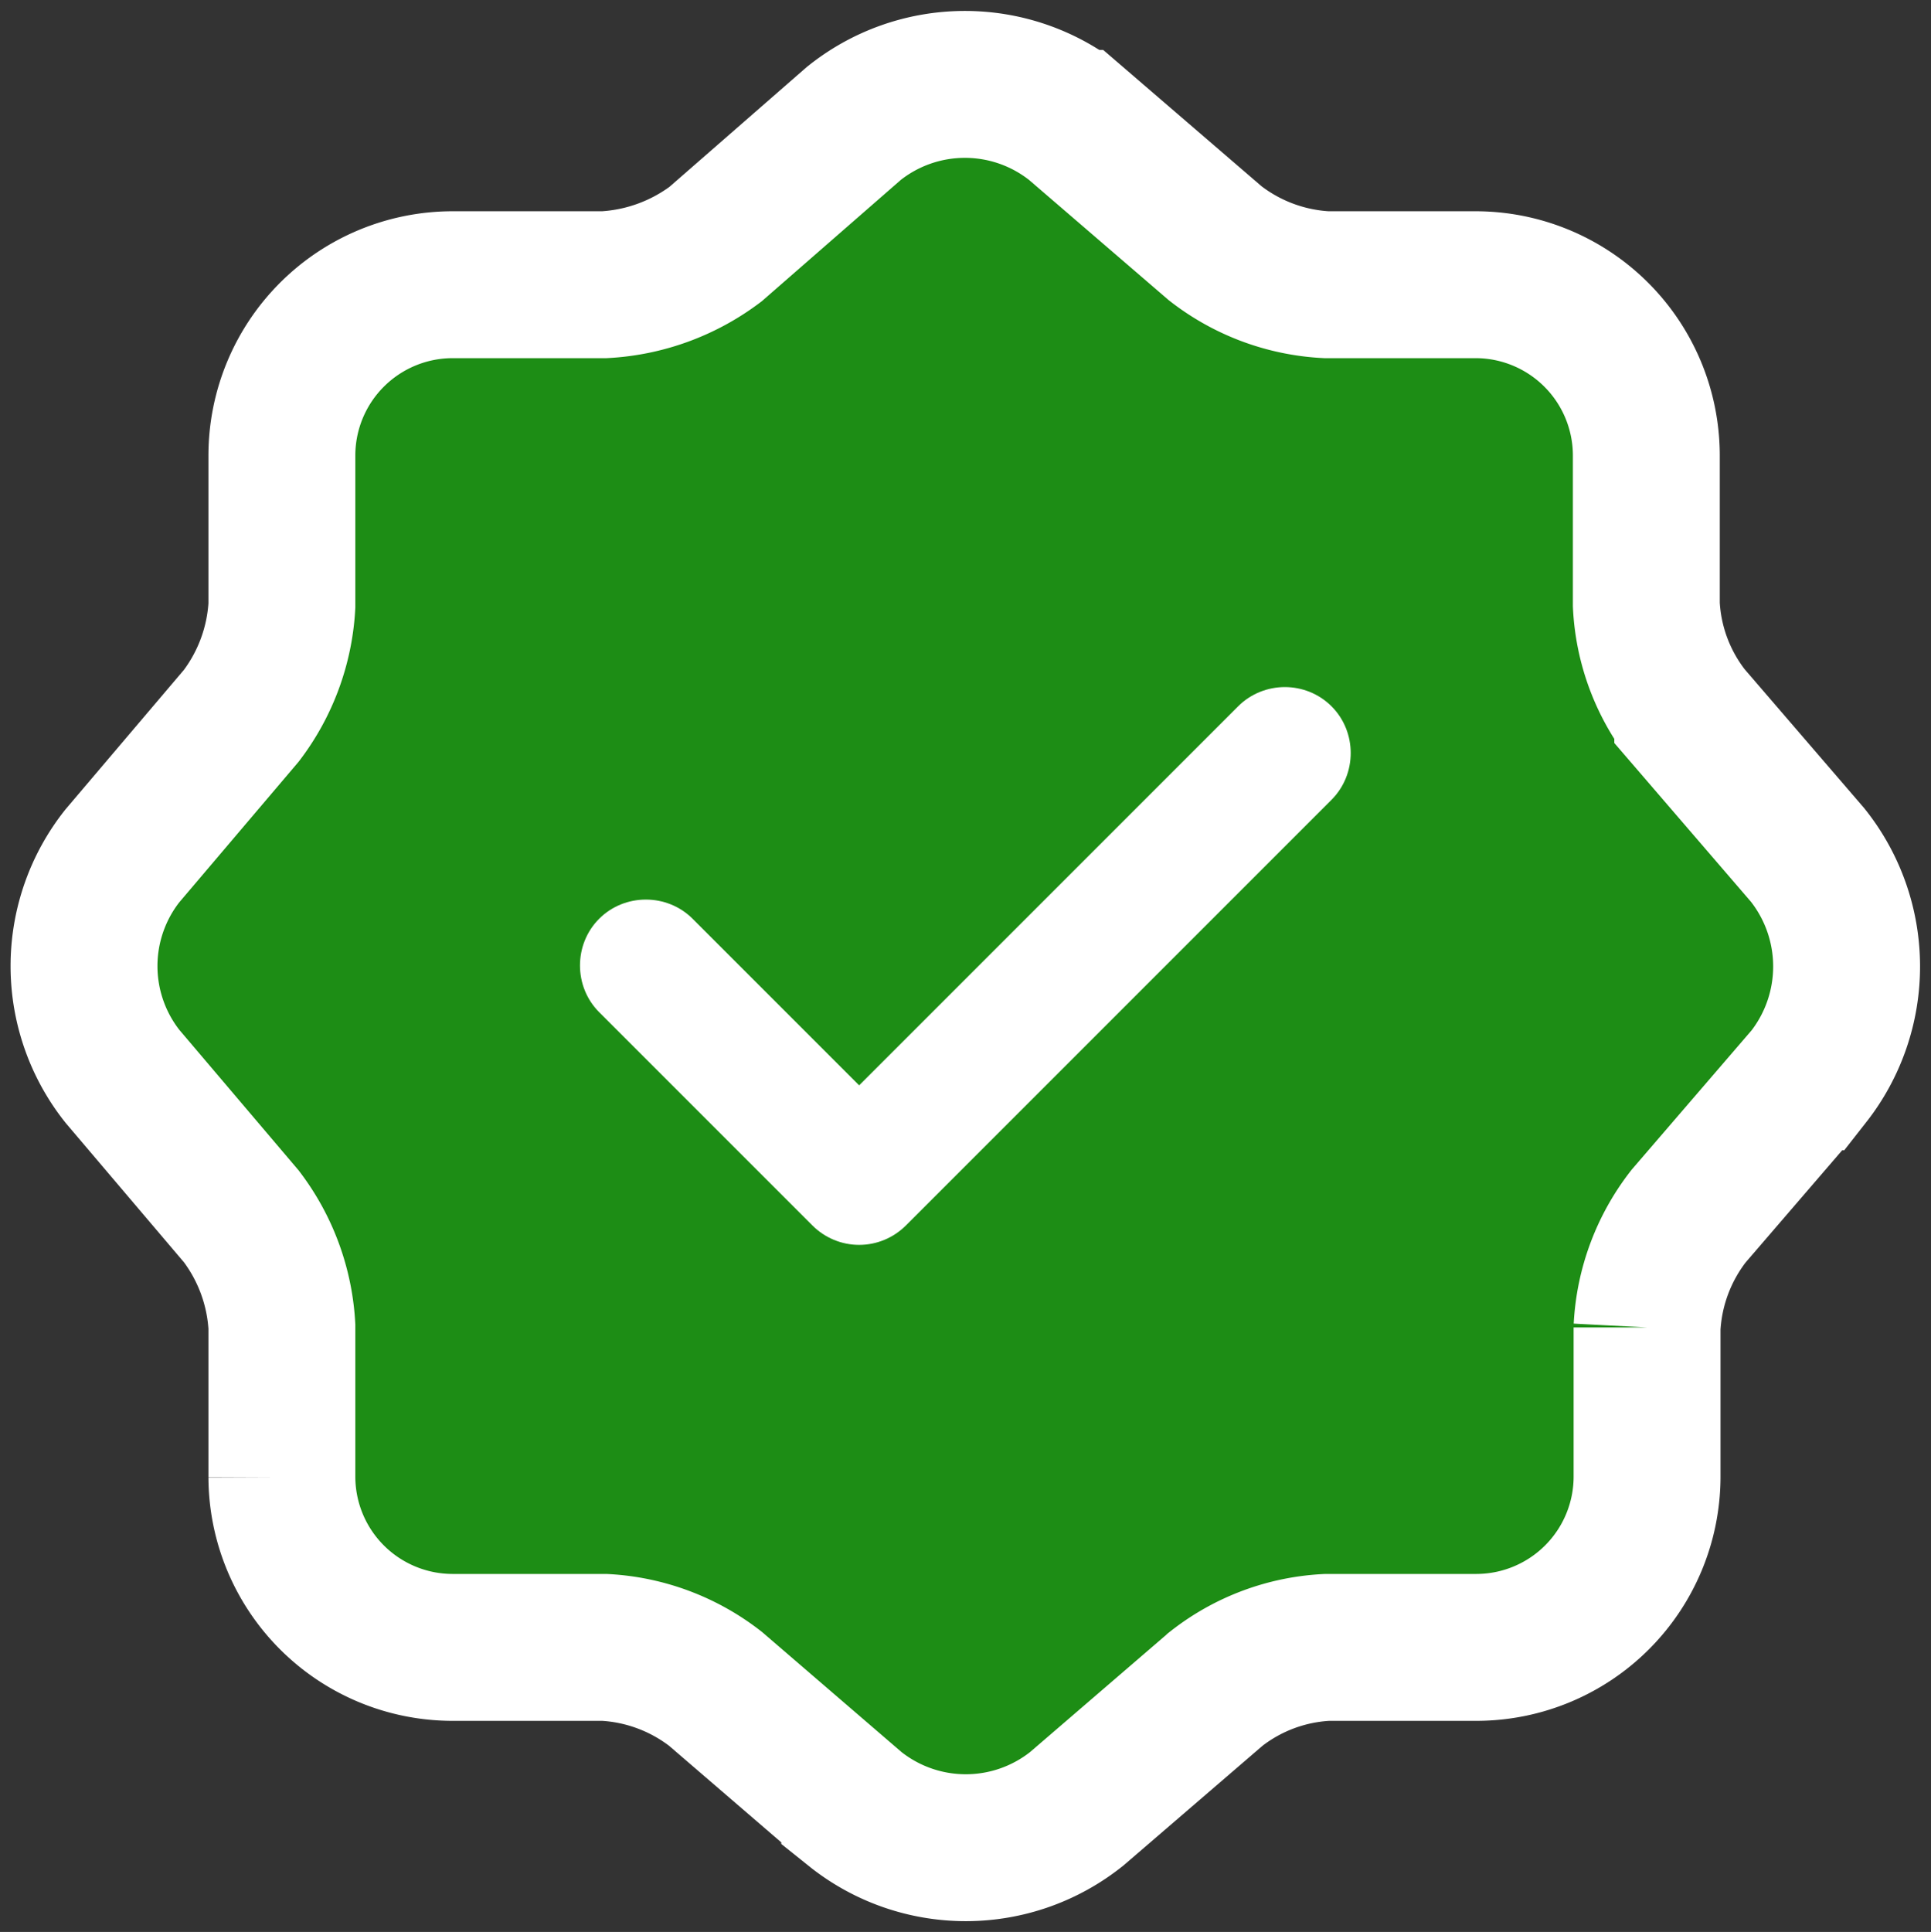 <svg xmlns="http://www.w3.org/2000/svg" width="13.146" height="13.151" viewBox="0 0 13.146 13.151">
  <rect x="0" y="0" width="13.146" height="13.151" fill="#333333" stroke="none"/>
  <g id="Group_3323" data-name="Group 3323" transform="translate(-15.428 -271.426)">
    <path id="verify-svgrepo-com" d="M13.74,7.242l-.816-.948a1.33,1.33,0,0,1-.282-.756V4.518A1.163,1.163,0,0,0,11.483,3.36h-1.02a1.346,1.346,0,0,1-.756-.282l-.948-.816a1.209,1.209,0,0,0-1.512,0l-.942.822a1.384,1.384,0,0,1-.756.276H4.511A1.163,1.163,0,0,0,3.353,4.518V5.544a1.365,1.365,0,0,1-.276.75l-.81.954a1.208,1.208,0,0,0,0,1.5l.81.954a1.365,1.365,0,0,1,.276.75v1.026a1.163,1.163,0,0,0,1.158,1.158H5.549a1.346,1.346,0,0,1,.756.282l.948.816a1.209,1.209,0,0,0,1.512,0l.948-.816a1.33,1.33,0,0,1,.756-.282h1.02a1.163,1.163,0,0,0,1.158-1.158v-1.02A1.346,1.346,0,0,1,12.93,9.7l.816-.948A1.217,1.217,0,0,0,13.74,7.242Z" transform="translate(13.994 270.004)" fill="#1d8d15" stroke="#fff" stroke-width="1"/>
    <g id="verify-svgrepo-com-2" data-name="verify-svgrepo-com" transform="translate(13.994 270.006)" fill="none">
      <path d="M10.5,6.864l-2.9,2.9a.449.449,0,0,1-.636,0L5.513,8.31a.45.45,0,0,1,.636-.636L7.283,8.808l2.58-2.58a.45.45,0,0,1,.636.636Z" stroke="none"/>
      <path d="M 10.181 6.097 C 10.297 6.097 10.412 6.141 10.499 6.228 C 10.673 6.402 10.673 6.69 10.499 6.864 L 7.601 9.762 C 7.517 9.846 7.403 9.894 7.283 9.894 C 7.163 9.894 7.049 9.846 6.965 9.762 L 5.513 8.31 C 5.339 8.136 5.339 7.848 5.513 7.674 C 5.687 7.5 5.975 7.5 6.149 7.674 L 7.283 8.808 L 9.863 6.228 C 9.95 6.141 10.066 6.097 10.181 6.097 Z" stroke="none" fill="#fff"/>
    </g>
  </g>
</svg>
